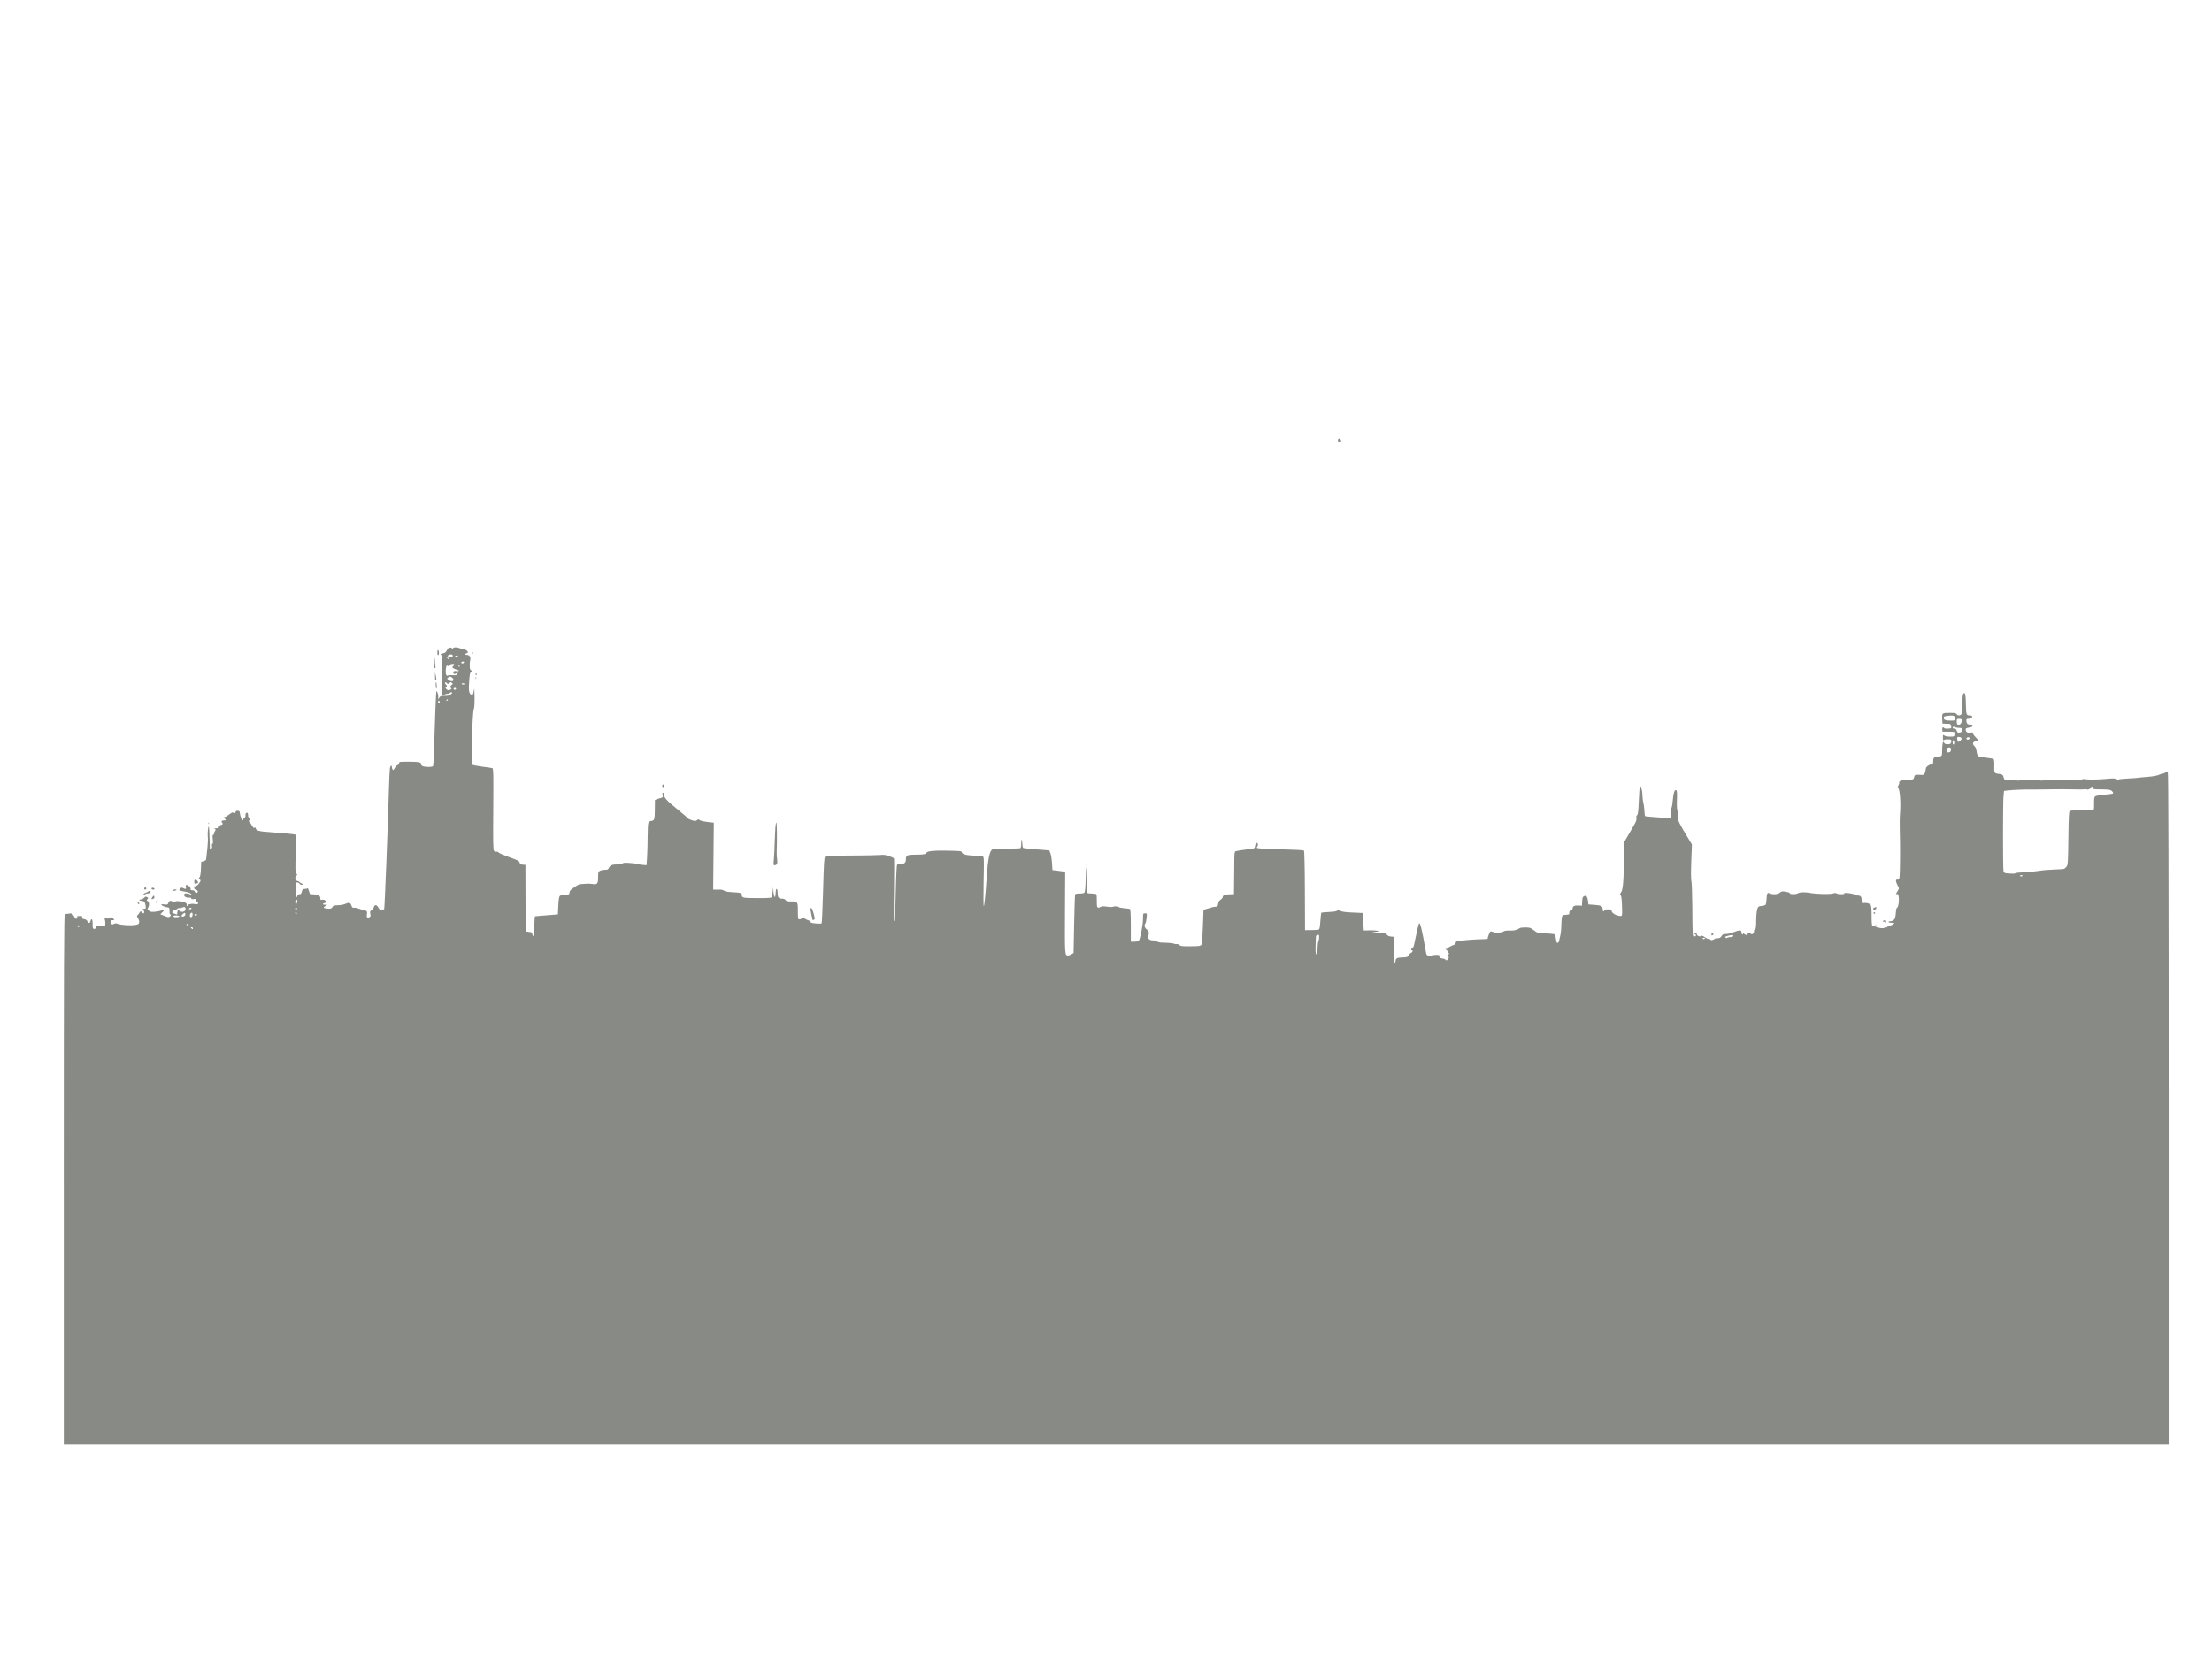<?xml version="1.0" encoding="UTF-8" standalone="no"?>
<svg
   xmlns:dc="http://purl.org/dc/elements/1.1/"
   xmlns:cc="http://creativecommons.org/ns#"
   xmlns:rdf="http://www.w3.org/1999/02/22-rdf-syntax-ns#"
   xmlns:svg="http://www.w3.org/2000/svg"
   xmlns="http://www.w3.org/2000/svg"
   xmlns:sodipodi="http://sodipodi.sourceforge.net/DTD/sodipodi-0.dtd"
   xmlns:inkscape="http://www.inkscape.org/namespaces/inkscape"
   width="640"
   height="480"
   id="svg3037"
   version="1.1"
   inkscape:version="0.48.4 r9939"
   sodipodi:docname="blue-skyline.svg">
  <defs
     id="defs3049" />
  <sodipodi:namedview
     pagecolor="#ffffff"
     bordercolor="#666666"
     borderopacity="1"
     objecttolerance="10"
     gridtolerance="10"
     guidetolerance="10"
     inkscape:pageopacity="0"
     inkscape:pageshadow="2"
     inkscape:window-width="1393"
     inkscape:window-height="876"
     id="namedview3047"
     showgrid="false"
     inkscape:zoom="0.49166667"
     inkscape:cx="320"
     inkscape:cy="240"
     inkscape:window-x="47"
     inkscape:window-y="24"
     inkscape:window-maximized="1"
     inkscape:current-layer="svg3037" />
  <title
     id="title3039">RED SKYLINE</title>
  <g
     id="g3042"
     transform="translate(-2.034,77.288)">
    <title
       id="title3044">Layer 1</title>
    <path
       d="m 20.496,263.914 c 0,-61.199 0.059,-76.685 0.294,-76.711 0.162,-0.018 0.694,-0.085 1.184,-0.149 0.658,-0.086 0.872,-0.053 0.822,0.128 -0.037,0.135 0.146,0.338 0.408,0.451 0.269,0.117 0.44,0.352 0.394,0.54 -0.089,0.367 0.75,0.486 1.01,0.143 0.08,-0.105 0.033,-0.191 -0.104,-0.191 -0.137,0 -0.249,-0.086 -0.249,-0.191 0,-0.105 0.377,-0.191 0.838,-0.191 0.725,0 0.818,0.05 0.692,0.374 -0.118,0.302 0.001,0.405 0.623,0.535 0.538,0.113 0.809,0.302 0.904,0.628 0.185,0.637 0.801,0.597 0.894,-0.058 0.041,-0.289 0.199,-0.525 0.352,-0.525 0.189,-2.5e-4 0.278,0.445 0.278,1.383 0,1.257 0.043,1.384 0.47,1.384 0.311,0 0.496,-0.148 0.546,-0.438 0.057,-0.327 0.186,-0.41 0.509,-0.326 0.238,0.061 0.498,0.025 0.578,-0.08 0.096,-0.126 0.344,-0.118 0.726,0.023 0.319,0.118 0.631,0.173 0.693,0.123 0.192,-0.156 0.21,-1.375 0.027,-1.895 -0.162,-0.459 -0.127,-0.488 0.502,-0.413 0.419,0.05 0.788,-0.029 0.971,-0.209 0.262,-0.257 0.348,-0.247 0.75,0.079 0.575,0.467 0.582,0.742 0.017,0.622 -0.561,-0.119 -0.869,0.676 -0.408,1.051 0.259,0.21 0.402,0.212 0.801,0.01 0.374,-0.19 0.61,-0.196 1.028,-0.027 1.027,0.415 4.03,0.585 5.36,0.304 0.667,-0.141 0.837,-0.277 0.9,-0.719 0.043,-0.3 -0.111,-0.829 -0.341,-1.176 -0.379,-0.572 -0.384,-0.663 -0.055,-0.974 0.2,-0.189 0.429,-0.494 0.51,-0.677 0.179,-0.409 0.533,-0.433 0.715,-0.048 0.074,0.157 0.244,0.286 0.378,0.286 0.311,0 0.317,-0.703 0.007,-0.859 -0.407,-0.204 -0.255,-0.477 0.266,-0.477 0.454,0 0.489,-0.079 0.381,-0.859 -0.142,-1.021 -0.504,-1.431 -1.263,-1.431 -0.307,0 -0.559,-0.086 -0.559,-0.191 0,-0.105 0.204,-0.191 0.453,-0.191 0.249,0 0.657,-0.211 0.908,-0.47 0.399,-0.412 0.508,-0.438 0.889,-0.211 0.381,0.226 0.393,0.298 0.1,0.586 -0.292,0.286 -0.284,0.358 0.068,0.566 0.472,0.28 0.527,1.196 0.117,1.928 -0.255,0.454 -0.224,0.548 0.286,0.884 0.48,0.316 0.78,0.356 1.871,0.248 0.715,-0.07 1.547,-0.256 1.849,-0.414 0.81,-0.422 0.891,-0.167 0.167,0.532 l -0.635,0.613 1.2,0.48 c 1.11,0.444 1.229,0.456 1.584,0.168 0.3,-0.243 0.323,-0.371 0.107,-0.582 -0.152,-0.149 -0.258,-0.432 -0.236,-0.63 0.107,-0.959 -0.043,-1.409 -0.468,-1.409 -0.583,0 -1.916,-0.552 -1.916,-0.794 0,-0.119 0.35,-0.146 0.911,-0.069 0.86,0.118 0.925,0.092 1.163,-0.46 0.271,-0.631 0.508,-0.702 1.256,-0.377 0.335,0.146 0.554,0.148 0.727,0.008 0.333,-0.27 2.265,-0.046 2.923,0.339 0.322,0.188 0.472,0.43 0.395,0.638 -0.068,0.184 -0.011,0.334 0.127,0.334 0.138,0 0.251,-0.119 0.251,-0.265 0,-0.322 1.322,-0.512 2.038,-0.294 0.681,0.208 1.186,-0.235 0.667,-0.585 -0.195,-0.132 -0.355,-0.411 -0.355,-0.622 0,-0.323 -0.109,-0.364 -0.705,-0.268 -0.531,0.086 -0.705,0.044 -0.705,-0.17 0,-0.196 -0.211,-0.271 -0.681,-0.242 -0.844,0.052 -1.479,-0.35 -1.386,-0.878 0.056,-0.32 0.209,-0.386 0.775,-0.336 0.388,0.034 0.89,0.198 1.116,0.363 0.535,0.392 0.535,0.14 0,-0.312 -0.383,-0.324 -0.816,-0.45 -2.47,-0.72 -0.843,-0.137 -1.028,-0.404 -0.55,-0.792 0.316,-0.257 0.466,-0.27 0.847,-0.077 0.733,0.372 0.939,0.284 0.786,-0.338 -0.105,-0.428 -0.054,-0.572 0.204,-0.572 0.505,0 1.252,0.746 1.167,1.166 -0.055,0.272 0.068,0.361 0.501,0.361 0.377,0 0.617,0.131 0.698,0.382 0.165,0.512 0.872,0.498 0.872,-0.018 0,-0.239 -0.189,-0.44 -0.47,-0.499 -0.258,-0.055 -0.47,-0.169 -0.47,-0.253 0,-0.084 -0.061,-0.282 -0.135,-0.44 -0.092,-0.195 0.034,-0.307 0.393,-0.35 0.334,-0.04 0.729,-0.356 1.074,-0.862 0.499,-0.731 0.514,-0.825 0.171,-1.103 -0.315,-0.256 -0.325,-0.352 -0.06,-0.612 0.206,-0.202 0.345,-1.027 0.403,-2.397 l 0.088,-2.09 0.678,-0.192 c 0.373,-0.106 0.691,-0.269 0.707,-0.364 0.016,-0.095 0.055,-0.408 0.087,-0.697 0.032,-0.289 0.172,-1.536 0.311,-2.772 0.14,-1.236 0.193,-2.666 0.118,-3.177 -0.134,-0.922 0.097,-3.182 0.308,-3.01 0.06,0.049 0.151,1.538 0.201,3.308 0.05,1.77 0.098,3.251 0.106,3.29 0.008,0.039 0.178,-0.039 0.377,-0.174 0.244,-0.164 0.316,-0.416 0.221,-0.768 -0.082,-0.304 -0.031,-0.58 0.123,-0.657 0.18,-0.09 0.213,-0.524 0.104,-1.354 -0.112,-0.85 -0.081,-1.221 0.101,-1.221 0.144,0 0.262,-0.173 0.262,-0.384 0,-0.211 0.132,-0.557 0.294,-0.769 0.242,-0.317 0.232,-0.417 -0.059,-0.567 -0.273,-0.141 -0.207,-0.183 0.294,-0.185 0.355,-0.002 0.634,-0.067 0.618,-0.146 -0.015,-0.079 -0.014,-0.272 0.004,-0.429 0.028,-0.254 0.057,-0.254 0.259,0 0.195,0.245 0.228,0.238 0.231,-0.048 0.002,-0.184 0.156,-0.334 0.342,-0.334 0.491,0 0.686,-0.355 0.366,-0.668 -0.373,-0.365 -0.097,-0.668 0.607,-0.668 0.564,0 0.569,-0.013 0.194,-0.477 -0.315,-0.391 -0.325,-0.477 -0.053,-0.477 0.183,0 0.771,-0.342 1.307,-0.761 0.536,-0.419 1.04,-0.676 1.119,-0.572 0.24,0.315 0.77,0.21 0.736,-0.145 -0.023,-0.236 0.14,-0.334 0.555,-0.334 0.482,0 0.599,0.103 0.65,0.572 0.099,0.9 0.565,2.194 0.79,2.194 0.112,0 0.204,-0.118 0.204,-0.263 0,-0.145 0.167,-0.375 0.371,-0.513 0.216,-0.146 0.328,-0.434 0.268,-0.69 -0.125,-0.529 0.453,-1.03 0.666,-0.579 0.075,0.158 0.112,0.404 0.083,0.546 -0.067,0.329 0.264,0.979 0.591,1.162 0.169,0.094 0.156,0.141 -0.042,0.143 -0.162,0.002 -0.294,0.175 -0.294,0.385 0,0.21 0.08,0.382 0.178,0.382 0.098,0 0.325,0.279 0.505,0.62 0.471,0.892 0.765,1.165 0.969,0.897 0.101,-0.133 0.222,-0.035 0.311,0.253 0.202,0.655 0.988,0.854 4.263,1.079 3.835,0.264 6.947,0.571 7.233,0.714 0.156,0.078 0.18,1.944 0.072,5.481 -0.141,4.581 -0.114,5.418 0.183,5.744 0.307,0.337 0.307,0.419 -0.004,0.699 -0.495,0.446 -0.324,1.378 0.271,1.468 0.258,0.039 0.558,0.195 0.666,0.348 0.108,0.152 0.425,0.349 0.705,0.437 0.468,0.147 0.475,0.171 0.082,0.299 -0.299,0.098 -0.531,0.018 -0.777,-0.267 -0.459,-0.532 -1.022,-0.52 -1.057,0.023 -0.187,2.883 -0.159,3.978 0.098,3.91 0.155,-0.041 0.316,-0.262 0.357,-0.49 0.048,-0.264 0.243,-0.414 0.536,-0.414 0.47,0 0.536,-0.084 0.784,-1.002 0.115,-0.425 0.271,-0.525 0.822,-0.525 0.374,0 0.72,-0.095 0.767,-0.211 0.048,-0.116 0.221,0.217 0.386,0.74 l 0.3,0.951 1.2,0.094 c 1.3,0.102 1.826,0.459 1.826,1.242 0,0.37 0.088,0.431 0.481,0.329 0.524,-0.135 1.163,0.187 1.163,0.586 0,0.138 -0.211,0.305 -0.47,0.371 -0.685,0.177 -0.575,0.476 0.176,0.481 l 0.646,0.004 -0.587,0.376 c -0.498,0.319 -0.534,0.405 -0.235,0.565 0.194,0.104 0.732,0.191 1.196,0.192 0.673,0.002 0.897,-0.093 1.111,-0.474 0.201,-0.359 0.459,-0.482 1.036,-0.499 1.393,-0.039 2.015,-0.14 2.736,-0.443 1.094,-0.459 1.392,-0.378 1.703,0.468 0.226,0.614 0.369,0.744 0.716,0.655 0.238,-0.061 1.027,0.109 1.752,0.379 0.725,0.27 1.453,0.49 1.618,0.49 0.401,0 0.562,0.391 0.416,1.011 -0.189,0.805 0.062,1.148 0.652,0.891 0.42,-0.183 0.468,-0.323 0.332,-0.978 -0.134,-0.645 -0.082,-0.809 0.331,-1.044 0.269,-0.153 0.578,-0.554 0.685,-0.89 0.245,-0.767 0.744,-0.783 1.214,-0.039 0.199,0.315 0.383,0.605 0.41,0.644 0.069,0.1 1.24,0.09 1.366,-0.012 0.14,-0.114 1.029,-22.552 1.405,-35.457 0.075,-2.571 0.194,-4.997 0.265,-5.391 0.139,-0.775 0.555,-0.987 0.561,-0.286 0.002,0.236 0.103,0.557 0.224,0.712 0.175,0.225 0.292,0.146 0.567,-0.382 0.191,-0.366 0.565,-0.773 0.833,-0.905 0.268,-0.132 0.487,-0.411 0.487,-0.62 0,-0.354 0.159,-0.38 2.291,-0.378 3.315,0.003 4.053,0.13 4.053,0.695 0,0.315 0.187,0.515 0.603,0.643 0.837,0.258 2.623,0.233 2.831,-0.04 0.162,-0.213 0.281,-2.991 0.696,-16.232 0.095,-3.017 0.248,-5.486 0.341,-5.486 0.238,0 0.549,1.13 0.499,1.813 l -0.042,0.572 0.361,-0.521 c 0.322,-0.466 0.487,-0.519 1.541,-0.5 0.933,0.017 1.301,-0.071 1.759,-0.42 0.425,-0.324 0.501,-0.481 0.286,-0.589 -0.171,-0.086 -0.373,-0.031 -0.484,0.131 -0.105,0.153 -0.429,0.278 -0.72,0.278 -0.291,0 -0.638,0.089 -0.771,0.197 -0.133,0.108 -0.414,0.144 -0.623,0.079 -0.341,-0.106 -0.368,-0.632 -0.261,-5.111 0.142,-5.951 0.139,-6.08 -0.151,-6.315 -0.377,-0.306 -0.262,-0.436 0.494,-0.559 0.561,-0.091 0.809,-0.286 1.116,-0.881 0.294,-0.568 0.53,-0.764 0.923,-0.765 0.291,-0.001 0.53,0.105 0.532,0.237 0.002,0.16 0.06,0.171 0.176,0.034 0.328,-0.389 1.04,-0.464 1.78,-0.188 0.408,0.152 1.102,0.349 1.541,0.437 0.986,0.198 1.486,0.979 0.729,1.14 -0.601,0.128 -0.613,0.437 -0.017,0.437 0.832,0 1.259,0.557 1.087,1.418 -0.085,0.427 -0.149,0.906 -0.141,1.063 0.008,0.157 0.009,0.613 0.002,1.012 -0.009,0.526 0.137,0.832 0.527,1.112 0.296,0.212 0.428,0.342 0.293,0.288 -0.562,-0.222 -0.798,0.254 -0.934,1.887 -0.293,3.519 -0.158,4.565 0.608,4.727 0.453,0.096 0.527,-0.066 0.768,-1.681 0.047,-0.315 0.101,0.774 0.121,2.421 0.022,1.88 -0.065,3.193 -0.235,3.53 -0.387,0.771 -0.805,15.632 -0.449,15.98 0.144,0.141 1.441,0.403 2.884,0.584 1.442,0.18 2.774,0.375 2.96,0.433 0.289,0.09 0.325,1.78 0.249,11.876 -0.074,9.925 -0.036,11.822 0.243,12.096 0.182,0.179 0.488,0.276 0.679,0.217 0.193,-0.06 0.483,0.049 0.652,0.245 0.167,0.194 1.569,0.806 3.114,1.359 2.497,0.894 2.825,1.066 2.943,1.547 0.11,0.445 0.27,0.552 0.906,0.601 l 0.773,0.06 0.025,9.446 c 0.013,5.195 0.04,9.548 0.059,9.673 0.019,0.125 0.431,0.254 0.915,0.286 0.805,0.054 0.893,0.117 1.017,0.727 0.233,1.142 0.425,0.245 0.547,-2.551 0.064,-1.455 0.147,-2.67 0.186,-2.699 0.039,-0.029 0.969,-0.113 2.068,-0.187 1.098,-0.074 2.579,-0.19 3.289,-0.259 l 1.292,-0.125 0.117,-2.5 c 0.079,-1.677 0.22,-2.6 0.43,-2.805 0.195,-0.19 0.771,-0.327 1.527,-0.363 1.181,-0.056 1.216,-0.074 1.288,-0.677 0.058,-0.487 0.352,-0.804 1.373,-1.479 0.714,-0.473 1.369,-0.864 1.454,-0.87 0.085,-0.006 0.63,-0.051 1.212,-0.1 1.373,-0.116 1.591,-0.113 2.646,0.031 1.367,0.187 1.583,-0.078 1.583,-1.938 0,-1.424 0.054,-1.618 0.522,-1.885 0.287,-0.163 0.931,-0.297 1.43,-0.297 0.783,0 0.943,-0.075 1.162,-0.547 0.356,-0.766 1.038,-1.048 2.427,-1.002 0.848,0.028 1.287,-0.048 1.504,-0.261 0.253,-0.247 0.622,-0.278 2.093,-0.172 0.983,0.07 2.051,0.211 2.374,0.314 0.323,0.102 1.02,0.219 1.55,0.259 l 0.962,0.073 0.153,-2.432 c 0.084,-1.338 0.153,-3.994 0.154,-5.902 5.3e-4,-1.909 0.101,-3.684 0.224,-3.946 0.15,-0.32 0.435,-0.496 0.872,-0.537 0.863,-0.082 0.968,-0.454 0.997,-3.547 l 0.023,-2.531 0.764,-0.269 c 0.42,-0.148 0.954,-0.317 1.186,-0.376 0.344,-0.087 0.394,-0.232 0.268,-0.777 -0.102,-0.44 -0.065,-0.67 0.106,-0.67 0.144,0 0.261,0.218 0.261,0.485 0,0.906 0.895,1.896 3.857,4.269 1.626,1.303 2.957,2.462 2.958,2.576 8.7e-4,0.202 1.741,0.875 2.264,0.875 0.144,0 0.396,-0.131 0.56,-0.291 0.265,-0.26 0.345,-0.256 0.737,0.032 0.258,0.19 1.189,0.408 2.257,0.53 l 1.818,0.207 -0.093,9.684 -0.093,9.684 0.68,0.02 c 0.374,0.011 0.979,0.004 1.345,-0.016 0.366,-0.02 0.874,0.118 1.129,0.305 0.341,0.251 1.007,0.369 2.507,0.446 2.3,0.118 2.63,0.225 2.63,0.854 0,0.777 0.406,0.853 4.545,0.855 3.126,0.001 3.961,-0.053 4.059,-0.261 0.068,-0.145 0.208,-0.85 0.311,-1.567 l 0.187,-1.304 0.035,1.145 c 0.029,0.979 0.416,2.099 0.527,1.527 0.059,-0.304 0.122,-0.905 0.165,-1.574 0.064,-0.995 0.51,-0.714 0.51,0.321 0,1.442 0.294,1.899 1.208,1.878 0.535,-0.012 0.861,0.105 1.098,0.394 0.269,0.329 0.569,0.412 1.498,0.412 2.038,0 2.071,0.044 2.071,2.774 0,2.2 0.033,2.379 0.441,2.379 0.243,0 0.576,-0.132 0.74,-0.293 0.266,-0.261 0.353,-0.253 0.792,0.073 0.271,0.201 0.726,0.423 1.01,0.493 0.284,0.07 0.577,0.282 0.652,0.472 0.103,0.264 0.476,0.374 1.585,0.468 0.798,0.068 1.535,0.054 1.64,-0.031 0.104,-0.085 0.303,-4.4 0.443,-9.59 0.209,-7.802 0.312,-9.485 0.595,-9.722 0.288,-0.241 1.485,-0.292 7.501,-0.32 3.937,-0.019 7.723,-0.091 8.413,-0.161 1.019,-0.103 1.492,-0.045 2.525,0.31 0.699,0.241 1.351,0.528 1.449,0.638 0.098,0.111 0.108,4.258 0.022,9.217 -0.107,6.151 -0.08,9.016 0.085,9.016 0.16,0 0.301,-2.739 0.415,-8.062 0.106,-4.961 0.264,-8.154 0.411,-8.301 0.131,-0.131 0.645,-0.239 1.142,-0.239 1.041,0 1.389,-0.352 1.389,-1.405 0,-1.066 0.438,-1.266 2.778,-1.269 2.419,-0.003 3.035,-0.113 3.215,-0.573 0.173,-0.444 2.145,-0.653 5.52,-0.586 4.367,0.086 4.574,0.106 4.653,0.441 0.139,0.587 1.102,0.875 3.354,1.006 1.217,0.07 2.415,0.174 2.661,0.23 0.434,0.099 0.444,0.329 0.308,7.231 -0.077,3.921 -0.06,7.17 0.039,7.219 0.159,0.08 0.525,-3.506 0.847,-8.287 0.359,-5.337 0.808,-7.639 1.593,-8.168 0.172,-0.116 1.871,-0.218 4.052,-0.243 2.066,-0.024 3.889,-0.083 4.05,-0.13 0.194,-0.057 0.294,-0.509 0.294,-1.338 0,-1.493 0.276,-1.47 0.321,0.027 0.017,0.574 0.118,1.115 0.224,1.202 0.106,0.087 1.85,0.288 3.876,0.445 l 3.683,0.286 0.328,0.763 c 0.18,0.42 0.392,1.707 0.471,2.86 l 0.143,2.097 1.292,0.144 c 0.711,0.079 1.538,0.191 1.839,0.248 l 0.547,0.104 -0.06,11.811 c -0.062,12.379 -0.06,12.415 0.933,12.404 0.21,-0.002 0.647,-0.169 0.97,-0.371 l 0.587,-0.366 0.164,-8.34 c 0.09,-4.587 0.219,-8.456 0.286,-8.598 0.08,-0.169 0.522,-0.258 1.275,-0.258 0.695,0 1.26,-0.105 1.423,-0.264 0.174,-0.171 0.296,-1.487 0.344,-3.723 0.041,-1.903 0.148,-3.518 0.236,-3.59 0.089,-0.072 0.15,1.515 0.137,3.528 -0.014,2.012 0.042,3.747 0.124,3.854 0.082,0.108 0.665,0.196 1.296,0.196 0.631,0 1.219,0.095 1.307,0.21 0.088,0.116 0.147,0.953 0.13,1.861 -0.036,1.988 0.131,2.302 0.982,1.849 0.508,-0.271 0.801,-0.288 1.936,-0.118 0.736,0.11 1.457,0.138 1.604,0.061 0.432,-0.226 1.413,-0.197 1.794,0.053 0.194,0.127 0.958,0.279 1.697,0.338 0.74,0.059 1.453,0.161 1.586,0.227 0.154,0.077 0.241,1.804 0.241,4.785 l 0,4.664 1.029,0 c 0.566,0 1.131,-0.107 1.256,-0.239 0.413,-0.432 1.239,-4.652 1.239,-6.326 0,-1.625 0.006,-1.641 0.589,-1.641 0.588,0 0.589,0.002 0.44,1.383 -0.082,0.761 -0.241,1.465 -0.354,1.565 -0.423,0.374 -0.21,1.264 0.404,1.694 0.633,0.442 0.752,0.95 0.459,1.958 -0.216,0.743 0.31,1.224 1.339,1.224 0.401,0 0.929,0.148 1.175,0.328 0.339,0.249 0.91,0.334 2.372,0.351 1.059,0.013 2.17,0.129 2.469,0.259 0.299,0.13 0.696,0.188 0.884,0.13 0.187,-0.058 0.52,0.064 0.739,0.272 0.35,0.332 0.695,0.377 2.872,0.375 3.169,-0.003 3.486,-0.075 3.647,-0.829 0.07,-0.33 0.205,-2.658 0.299,-5.175 l 0.171,-4.575 0.705,-0.176 c 0.388,-0.097 1.038,-0.292 1.445,-0.434 0.407,-0.142 1.009,-0.258 1.337,-0.258 0.528,0 0.615,-0.1 0.757,-0.87 0.112,-0.607 0.325,-0.957 0.705,-1.16 0.3,-0.159 0.578,-0.516 0.617,-0.793 0.082,-0.565 0.623,-0.754 2.246,-0.785 l 0.998,-0.019 0.051,-4.818 c 0.028,-2.65 0.054,-5.393 0.059,-6.096 0.004,-0.703 0.114,-1.356 0.243,-1.452 0.208,-0.155 1.74,-0.408 4.699,-0.779 0.885,-0.111 0.947,-0.161 1.057,-0.866 0.065,-0.412 0.237,-0.78 0.382,-0.819 0.385,-0.103 0.595,0.486 0.322,0.901 -0.129,0.195 -0.234,0.394 -0.234,0.441 0,0.244 1.613,0.355 7.24,0.496 3.49,0.087 6.284,0.237 6.415,0.344 0.147,0.119 0.249,4.384 0.279,11.615 l 0.046,11.426 1.784,-0.012 c 0.981,-0.007 1.943,-0.062 2.137,-0.122 0.274,-0.086 0.389,-0.633 0.516,-2.457 0.09,-1.291 0.221,-2.393 0.291,-2.45 0.07,-0.057 1.078,-0.151 2.239,-0.209 1.473,-0.073 2.174,-0.188 2.32,-0.38 0.179,-0.235 0.314,-0.224 0.931,0.072 0.537,0.258 1.458,0.379 3.593,0.475 l 2.871,0.129 0.143,2.481 c 0.078,1.364 0.158,2.509 0.176,2.543 0.018,0.034 0.377,0.043 0.797,0.02 1.598,-0.089 3.466,0.021 3.466,0.204 0,0.105 -0.449,0.202 -0.999,0.215 l -0.999,0.024 1.057,0.153 c 0.581,0.084 1.494,0.159 2.029,0.167 0.759,0.011 1.054,0.116 1.346,0.479 0.245,0.303 0.642,0.486 1.143,0.525 l 0.768,0.06 0.064,3.769 c 0.039,2.296 0.154,3.769 0.294,3.769 0.126,0 0.23,-0.255 0.23,-0.566 0,-0.677 0.531,-0.96 1.805,-0.964 1.366,-0.004 1.9,-0.18 2.054,-0.678 0.077,-0.249 0.35,-0.545 0.607,-0.657 0.481,-0.209 0.65,-0.762 0.232,-0.762 -0.129,0 -0.235,-0.172 -0.235,-0.382 0,-0.21 0.157,-0.382 0.348,-0.382 0.371,0 0.418,-0.124 0.83,-2.194 0.372,-1.87 0.941,-4.337 1.075,-4.659 0.343,-0.829 0.867,1.239 2.079,8.217 0.133,0.768 0.238,0.899 0.787,0.984 0.348,0.054 0.812,0.02 1.031,-0.075 0.219,-0.095 0.775,-0.173 1.236,-0.173 0.727,0 0.838,0.06 0.838,0.456 0,0.369 0.155,0.479 0.816,0.58 0.449,0.068 0.907,0.256 1.018,0.418 0.169,0.245 0.27,0.21 0.61,-0.211 0.32,-0.397 0.347,-0.563 0.128,-0.778 -0.218,-0.213 -0.208,-0.344 0.043,-0.591 0.251,-0.247 0.258,-0.335 0.029,-0.398 -0.162,-0.044 -0.294,-0.241 -0.294,-0.436 0,-0.196 -0.173,-0.435 -0.385,-0.531 -0.212,-0.096 -0.31,-0.274 -0.219,-0.394 0.092,-0.12 0.253,-0.176 0.358,-0.123 0.105,0.053 0.455,-0.073 0.778,-0.279 0.323,-0.206 0.864,-0.461 1.202,-0.565 0.388,-0.12 0.615,-0.335 0.615,-0.582 0,-0.216 0.132,-0.431 0.294,-0.479 0.882,-0.261 5.45,-0.624 8.237,-0.655 0.492,-0.005 0.838,-0.085 0.768,-0.177 -0.147,-0.194 0.522,-1.886 0.802,-2.026 0.104,-0.052 0.472,0.025 0.818,0.171 0.742,0.313 2.404,0.197 2.977,-0.208 0.257,-0.181 0.847,-0.258 1.765,-0.231 1.304,0.038 1.954,-0.123 2.901,-0.717 0.194,-0.122 0.959,-0.208 1.7,-0.191 1.236,0.028 1.431,0.096 2.35,0.813 0.998,0.779 1.011,0.783 3.25,0.899 1.236,0.064 2.414,0.168 2.617,0.232 0.257,0.08 0.419,0.49 0.532,1.343 0.167,1.27 0.396,1.504 0.829,0.846 0.138,-0.21 0.204,-0.382 0.147,-0.382 -0.058,0 0.041,-0.494 0.218,-1.097 0.178,-0.603 0.339,-1.999 0.359,-3.101 0.02,-1.102 0.103,-2.261 0.186,-2.576 0.134,-0.514 0.251,-0.578 1.147,-0.631 0.938,-0.055 0.997,-0.093 0.997,-0.638 0,-0.419 0.13,-0.607 0.47,-0.679 0.295,-0.063 0.47,-0.26 0.47,-0.531 0,-0.63 0.547,-0.898 1.691,-0.831 l 1.011,0.06 0.069,-1.283 c 0.058,-1.075 0.149,-1.318 0.563,-1.497 0.643,-0.28 0.968,0.138 1.13,1.451 l 0.117,0.954 1.71,0.124 c 1.993,0.145 2.402,0.355 2.402,1.235 0,0.355 0.106,0.645 0.235,0.645 0.129,0 0.235,-0.129 0.235,-0.286 0,-0.212 0.274,-0.286 1.057,-0.286 0.901,0 1.057,0.057 1.057,0.382 0,0.696 1.426,1.527 2.621,1.527 0.461,0 0.474,-0.093 0.396,-2.833 -0.056,-1.98 -0.173,-2.924 -0.39,-3.136 -0.258,-0.252 -0.246,-0.381 0.071,-0.773 0.599,-0.743 0.85,-3.594 0.81,-9.191 l -0.038,-5.152 0.997,-1.717 c 0.548,-0.945 1.417,-2.438 1.929,-3.319 0.705,-1.21 0.898,-1.742 0.79,-2.178 -0.092,-0.375 -0.023,-0.683 0.198,-0.882 0.261,-0.234 0.377,-1.195 0.497,-4.119 0.086,-2.098 0.213,-3.89 0.282,-3.983 0.306,-0.41 0.748,0.854 0.761,2.173 0.008,0.787 0.119,1.775 0.247,2.194 0.128,0.42 0.271,1.475 0.318,2.346 0.046,0.87 0.139,1.627 0.205,1.68 0.109,0.088 4.9,0.471 6.634,0.53 l 0.705,0.024 0.062,-1.336 c 0.034,-0.735 0.158,-1.507 0.276,-1.717 0.117,-0.21 0.277,-1.219 0.354,-2.242 0.132,-1.746 0.454,-2.815 0.848,-2.815 0.365,0 0.442,0.66 0.336,2.877 -0.066,1.377 -0.005,2.618 0.151,3.097 0.143,0.44 0.247,1.058 0.231,1.373 -0.017,0.315 -0.037,0.83 -0.047,1.145 -0.01,0.352 0.756,1.856 1.994,3.912 l 2.011,3.339 -0.188,4.866 c -0.114,2.951 -0.101,5.204 0.034,5.725 0.122,0.472 0.241,3.821 0.266,7.442 0.061,8.965 0.034,8.587 0.603,8.587 0.502,0 0.656,-0.49 0.193,-0.616 -0.152,-0.041 -0.198,-0.179 -0.101,-0.305 0.238,-0.313 0.613,-0.095 0.613,0.356 0,0.425 1.205,0.779 1.36,0.4 0.057,-0.138 0.405,-0.002 0.902,0.351 0.445,0.317 1.017,0.577 1.271,0.577 0.254,0 0.462,0.078 0.462,0.174 0,0.26 0.663,0.131 1.181,-0.229 0.251,-0.174 0.617,-0.266 0.815,-0.205 0.427,0.133 1.035,-0.237 1.292,-0.787 0.145,-0.31 0.414,-0.403 1.249,-0.432 0.627,-0.022 1.501,-0.236 2.127,-0.519 0.584,-0.265 1.333,-0.482 1.664,-0.482 0.511,0 0.601,0.086 0.601,0.572 0,0.315 0.106,0.572 0.235,0.572 0.129,0 0.237,-0.107 0.239,-0.239 0.002,-0.165 0.057,-0.174 0.176,-0.029 0.095,0.116 0.408,0.311 0.696,0.434 0.44,0.188 0.502,0.178 0.387,-0.065 -0.183,-0.386 0.524,-0.592 0.98,-0.285 0.294,0.198 0.414,0.177 0.678,-0.117 0.177,-0.196 0.284,-0.514 0.239,-0.706 -0.045,-0.192 0.071,-0.396 0.259,-0.455 0.272,-0.085 0.345,-0.596 0.36,-2.519 0.01,-1.327 0.143,-2.798 0.294,-3.27 0.264,-0.824 0.318,-0.864 1.374,-1.02 1.04,-0.154 1.105,-0.199 1.215,-0.86 0.064,-0.384 0.13,-1.127 0.148,-1.652 0.037,-1.127 0.295,-1.424 0.948,-1.093 0.79,0.401 2.256,0.29 2.881,-0.217 0.517,-0.42 0.638,-0.437 1.76,-0.251 0.662,0.11 1.158,0.261 1.101,0.336 -0.313,0.411 1.725,0.485 2.375,0.086 0.526,-0.323 2.148,-0.367 3.51,-0.096 1.658,0.33 5.548,0.43 6.524,0.169 0.68,-0.182 0.956,-0.186 1.166,-0.015 0.339,0.275 2.386,0.306 2.178,0.032 -0.327,-0.429 2.756,-0.019 3.324,0.442 0.088,0.072 0.387,0.131 0.662,0.131 0.776,0 1.065,0.376 1.065,1.387 0,0.845 0.043,0.918 0.475,0.806 0.739,-0.191 1.851,0.086 2.145,0.533 0.167,0.253 0.258,1.411 0.243,3.087 -0.015,1.572 0.076,2.799 0.219,2.966 0.183,0.215 0.273,0.226 0.362,0.046 0.145,-0.291 1.008,-0.307 1.49,-0.029 0.266,0.154 0.15,0.175 -0.47,0.088 -0.793,-0.112 -0.804,-0.105 -0.308,0.177 0.606,0.345 2.423,0.532 2.423,0.249 0,-0.106 0.157,-0.144 0.349,-0.084 0.206,0.064 0.451,-0.047 0.599,-0.271 0.138,-0.209 0.348,-0.331 0.467,-0.271 0.239,0.12 1.405,-0.437 1.405,-0.671 0,-0.081 -0.132,-0.144 -0.294,-0.139 -0.818,0.025 -1.351,-0.071 -1.351,-0.242 0,-0.105 0.248,-0.191 0.551,-0.191 0.303,0 0.744,-0.173 0.98,-0.385 0.398,-0.357 0.501,-0.788 0.655,-2.725 0.032,-0.399 0.192,-0.793 0.356,-0.875 0.357,-0.179 0.592,-2.087 0.394,-3.208 -0.111,-0.628 -0.222,-0.776 -0.513,-0.685 -0.4,0.125 -0.399,0.12 0.262,-0.932 0.415,-0.662 0.418,-0.739 0.05,-1.368 -0.214,-0.367 -0.455,-0.931 -0.534,-1.255 -0.137,-0.558 0.009,-0.692 0.668,-0.613 0.091,0.011 0.229,-0.258 0.305,-0.598 0.181,-0.803 0.243,-9.695 0.094,-13.498 -0.064,-1.627 -0.028,-4.005 0.079,-5.284 0.237,-2.834 -0.068,-6.889 -0.536,-7.124 -0.27,-0.136 -0.267,-0.244 0.021,-0.68 0.188,-0.285 0.31,-0.672 0.271,-0.859 -0.12,-0.577 0.794,-0.821 3.408,-0.911 0.666,-0.023 0.771,-0.103 0.907,-0.694 0.165,-0.713 0.26,-0.747 1.906,-0.677 0.953,0.04 0.99,0.02 1.232,-0.69 0.138,-0.402 0.251,-0.919 0.251,-1.147 0.002,-0.473 1.022,-1.206 1.678,-1.206 0.353,0 0.438,-0.145 0.438,-0.748 0,-1.035 0.195,-1.351 0.832,-1.351 0.301,0 0.818,-0.084 1.15,-0.186 0.57,-0.176 0.603,-0.261 0.605,-1.574 0.001,-0.764 0.069,-1.714 0.15,-2.112 0.141,-0.691 0.159,-0.704 0.416,-0.286 0.201,0.327 0.469,0.437 1.067,0.437 0.686,0 0.825,-0.079 0.985,-0.565 0.126,-0.382 0.093,-0.613 -0.101,-0.713 -0.441,-0.228 -1.687,-0.181 -2.002,0.075 -0.219,0.178 -0.282,0.023 -0.282,-0.697 0,-0.885 0.019,-0.912 0.43,-0.611 0.283,0.208 0.844,0.316 1.645,0.316 1.13,0 1.217,-0.033 1.25,-0.477 0.019,-0.262 0.046,-0.584 0.059,-0.716 0.017,-0.171 -0.473,-0.239 -1.739,-0.239 l -1.762,0 -0.073,-0.62 c -0.07,-0.592 0.236,-0.834 0.544,-0.429 0.21,0.277 1.927,0.237 2.05,-0.048 0.057,-0.131 0.036,-0.453 -0.045,-0.716 -0.132,-0.425 -0.274,-0.479 -1.311,-0.493 l -1.163,-0.016 -0.072,-1.121 c -0.126,-1.966 -0.095,-1.996 2.065,-1.996 1.645,0 1.898,0.047 2.126,0.393 0.355,0.538 1.217,0.416 1.428,-0.202 0.089,-0.262 0.175,-1.593 0.189,-2.958 0.027,-2.485 0.223,-3.251 0.726,-2.842 0.158,0.128 0.274,1.319 0.304,3.106 0.05,3.096 0.113,3.256 1.281,3.263 0.361,0.002 0.529,0.118 0.529,0.364 0,0.378 -0.433,0.593 -1.194,0.593 -0.456,0 -0.545,0.168 -0.455,0.859 0.077,0.59 0.492,0.883 1.159,0.821 0.472,-0.044 0.608,0.027 0.608,0.318 0,0.29 -0.229,0.412 -0.999,0.536 -0.826,0.133 -0.999,0.236 -0.999,0.597 0,0.66 0.776,1.153 1.392,0.885 0.429,-0.186 0.522,-0.148 0.731,0.298 0.132,0.281 0.501,0.764 0.82,1.072 0.754,0.728 0.735,1.064 -0.065,1.139 -0.83,0.078 -1.001,0.784 -0.33,1.367 0.314,0.273 0.528,0.813 0.638,1.61 0.113,0.816 0.289,1.253 0.552,1.367 0.212,0.092 1.226,0.263 2.253,0.379 1.027,0.116 1.975,0.299 2.108,0.408 0.136,0.111 0.219,0.884 0.19,1.761 -0.074,2.261 -0.028,2.356 1.219,2.507 1.145,0.139 1.301,0.255 1.521,1.129 0.145,0.575 0.157,0.579 1.783,0.601 0.901,0.012 1.818,0.089 2.038,0.171 0.22,0.082 0.531,0.083 0.691,0.002 0.452,-0.227 5.675,-0.27 6.002,-0.049 0.157,0.106 0.496,0.139 0.752,0.073 0.653,-0.168 8.506,-0.23 8.629,-0.068 0.056,0.073 0.337,0.083 0.625,0.022 0.288,-0.061 0.851,-0.128 1.252,-0.15 0.4,-0.022 0.851,-0.101 1.001,-0.176 0.15,-0.075 0.457,-0.092 0.682,-0.038 0.807,0.195 3.742,0.167 6.127,-0.058 2.11,-0.199 2.5,-0.191 2.978,0.063 0.302,0.161 0.584,0.216 0.626,0.122 0.042,-0.094 1.292,-0.23 2.778,-0.303 1.486,-0.073 2.765,-0.163 2.843,-0.2 0.077,-0.037 1.261,-0.153 2.631,-0.258 1.688,-0.13 2.777,-0.317 3.38,-0.579 0.49,-0.213 1.042,-0.387 1.228,-0.387 0.186,0 0.524,-0.137 0.752,-0.305 0.228,-0.168 0.527,-0.248 0.665,-0.18 0.176,0.088 0.25,28.894 0.25,97.338 l 0,97.212 -304.5,0 -304.5,0 0,-76.679 z M 383.237,197.05 c 0.035,-0.969 0.142,-1.85 0.239,-1.956 0.097,-0.106 0.192,-0.592 0.211,-1.08 0.032,-0.796 -0.013,-0.877 -0.429,-0.789 -0.255,0.054 -0.47,0.239 -0.478,0.41 -0.186,4.152 -0.166,5.178 0.103,5.178 0.206,0 0.31,-0.515 0.354,-1.763 z m 112.1,-2.817 c 0,-0.105 -0.159,-0.191 -0.352,-0.191 -0.194,0 -0.352,0.086 -0.352,0.191 0,0.105 0.159,0.191 0.352,0.191 0.194,0 0.352,-0.086 0.352,-0.191 z m 7.317,-0.382 c 0.666,0 1.032,-0.253 0.803,-0.555 -0.075,-0.098 -0.638,-0.042 -1.299,0.13 -0.939,0.244 -1.116,0.354 -0.902,0.563 0.184,0.18 0.34,0.199 0.51,0.061 0.135,-0.109 0.535,-0.199 0.889,-0.199 z M 57.854,191.275 c 0,-0.157 -0.172,-0.286 -0.381,-0.286 -0.312,0 -0.328,0.052 -0.089,0.286 0.368,0.36 0.47,0.36 0.47,0 z m -32.835,-0.557 c 0.032,-0.096 -0.073,-0.211 -0.235,-0.254 -0.162,-0.044 -0.294,0.064 -0.294,0.239 0,0.323 0.421,0.336 0.529,0.016 z m 31.425,-0.493 c 0,-0.105 -0.106,-0.191 -0.235,-0.191 -0.129,0 -0.235,0.086 -0.235,0.191 0,0.105 0.106,0.191 0.235,0.191 0.129,0 0.235,-0.086 0.235,-0.191 z m -2.467,-2.385 c 0,-0.105 -0.396,-0.217 -0.881,-0.25 -0.826,-0.056 -1.099,0.105 -0.713,0.418 0.245,0.199 1.594,0.057 1.594,-0.168 z m 3.784,-0.444 c 0.025,-0.4 -0.072,-0.606 -0.283,-0.606 -0.366,0 -0.689,0.826 -0.447,1.144 0.289,0.379 0.692,0.082 0.73,-0.538 z m -2.259,0.255 c 0.16,-0.156 0.223,-0.425 0.141,-0.598 -0.136,-0.288 -0.188,-0.286 -0.614,0.027 -0.256,0.188 -0.465,0.457 -0.465,0.598 0,0.343 0.576,0.327 0.937,-0.027 z m 3.527,-0.3 c 0,-0.099 -0.159,-0.18 -0.352,-0.18 -0.363,0 -0.467,0.225 -0.202,0.44 0.188,0.152 0.555,-0.02 0.555,-0.261 z m -5.467,-1.325 c 0.079,0 0.337,0.142 0.574,0.317 0.604,0.444 1.603,0.077 1.603,-0.587 0,-0.608 -0.328,-0.76 -0.994,-0.462 -0.293,0.131 -0.719,0.216 -0.945,0.188 -0.226,-0.028 -0.411,0.034 -0.411,0.138 0,0.104 -0.226,0.217 -0.502,0.25 -0.276,0.034 -0.659,0.254 -0.851,0.49 -0.332,0.408 -0.31,0.442 0.443,0.701 l 0.792,0.272 0.073,-0.653 c 0.04,-0.359 0.137,-0.653 0.216,-0.653 z m 34.366,0.965 c 0,-0.099 -0.106,-0.233 -0.235,-0.298 -0.129,-0.065 -0.235,0.016 -0.235,0.18 0,0.164 0.106,0.298 0.235,0.298 0.129,0 0.235,-0.081 0.235,-0.18 z m 0,-1.347 c 0,-0.21 -0.106,-0.382 -0.235,-0.382 -0.129,0 -0.235,0.172 -0.235,0.382 0,0.21 0.106,0.382 0.235,0.382 0.129,0 0.235,-0.172 0.235,-0.382 z m -30.485,-0.098 c -0.087,-0.277 -0.59,-0.229 -0.712,0.069 -0.069,0.167 0.047,0.233 0.333,0.188 0.241,-0.038 0.412,-0.153 0.379,-0.257 z m 30.584,-1.724 c 0.166,-0.538 -0.012,-0.916 -0.35,-0.746 -0.28,0.14 -0.288,1.232 -0.009,1.232 0.115,0 0.277,-0.219 0.36,-0.486 z m 499.177,-7.72 c 0,-0.105 -0.159,-0.191 -0.352,-0.191 -0.194,0 -0.352,0.086 -0.352,0.191 0,0.105 0.159,0.191 0.352,0.191 0.194,0 0.352,-0.086 0.352,-0.191 z m -2.075,-0.743 c 0.043,-0.094 1.241,-0.22 2.663,-0.281 1.421,-0.06 3.325,-0.243 4.229,-0.406 0.905,-0.163 2.808,-0.329 4.229,-0.37 1.422,-0.041 2.749,-0.127 2.949,-0.193 0.201,-0.066 0.55,-0.374 0.776,-0.685 0.369,-0.508 0.421,-1.355 0.504,-8.23 0.073,-6.016 0.159,-7.698 0.398,-7.821 0.319,-0.164 1.009,-0.2 4.573,-0.237 1.184,-0.012 2.237,-0.09 2.34,-0.173 0.103,-0.083 0.162,-0.901 0.132,-1.818 -0.037,-1.125 0.043,-1.765 0.245,-1.97 0.204,-0.207 1.039,-0.374 2.622,-0.525 1.277,-0.122 2.404,-0.262 2.504,-0.312 0.353,-0.177 -0.058,-0.811 -0.675,-1.041 -0.363,-0.136 -1.538,-0.227 -2.8,-0.218 -1.772,0.013 -2.173,-0.036 -2.173,-0.266 0,-0.371 -0.152,-0.357 -0.916,0.086 -0.413,0.239 -0.752,0.31 -0.965,0.203 -0.181,-0.091 -0.422,-0.118 -0.537,-0.06 -0.184,0.093 -1.25,0.094 -6.275,0.011 -0.711,-0.012 -1.662,-0.009 -2.115,0.007 -0.452,0.016 -1.351,0.029 -1.997,0.029 -0.646,2.4e-4 -1.862,0.015 -2.702,0.034 -0.84,0.018 -2.003,0.02 -2.584,0.004 -1.454,-0.04 -5.034,0.108 -6.488,0.269 l -1.201,0.132 -0.15,1.439 c -0.192,1.844 -0.197,20.988 -0.005,21.765 0.125,0.506 0.261,0.596 0.999,0.66 1.677,0.144 2.343,0.135 2.421,-0.033 z m -18.641,-35.584 c 0.1,-0.71 -0.231,-0.983 -0.86,-0.709 -0.413,0.18 -0.546,0.761 -0.301,1.318 0.015,0.034 0.265,0.034 0.555,0 0.385,-0.044 0.55,-0.21 0.606,-0.609 z m 0.98,-2.208 c 0,-0.309 -0.106,-0.614 -0.235,-0.679 -0.14,-0.07 -0.235,0.157 -0.235,0.561 0,0.373 0.106,0.679 0.235,0.679 0.129,0 0.235,-0.253 0.235,-0.561 z m 1.685,-0.518 c 0.586,-0.431 0.54,-0.952 -0.095,-1.087 -0.693,-0.147 -0.859,0.034 -0.716,0.782 0.136,0.709 0.218,0.74 0.811,0.304 z m 2.779,-0.754 c 0,-0.146 -0.211,-0.266 -0.47,-0.266 -0.442,0 -0.639,0.372 -0.329,0.623 0.229,0.186 0.799,-0.069 0.799,-0.357 z m -2.397,-1.831 c 0.155,-0.126 0.282,-0.427 0.282,-0.668 0,-0.434 -0.047,-0.451 -1.456,-0.525 -0.219,-0.011 -0.475,-0.083 -0.568,-0.158 -0.297,-0.241 -0.796,-0.148 -0.796,0.149 0,0.16 0.21,0.286 0.477,0.286 0.432,0 0.541,0.12 0.83,0.906 0.111,0.303 0.861,0.309 1.23,0.01 z m -0.24,-2.299 c 0.235,-0.233 0.368,-0.76 0.314,-1.24 -0.015,-0.133 -0.339,-0.239 -0.732,-0.239 -0.661,0 -0.705,0.046 -0.705,0.731 0,0.402 0.071,0.789 0.157,0.859 0.248,0.201 0.704,0.149 0.966,-0.111 z m -1.593,-1.4 c 0,-1.031 -0.395,-1.18 -2.408,-0.91 -0.733,0.098 -0.881,0.195 -0.881,0.577 0,0.565 0.645,0.796 2.173,0.777 0.995,-0.013 1.116,-0.06 1.116,-0.443 z m -438.424,-4.944 c 0,-0.145 -0.106,-0.317 -0.235,-0.382 -0.134,-0.067 -0.235,0.097 -0.235,0.382 0,0.284 0.101,0.449 0.235,0.382 0.129,-0.065 0.235,-0.237 0.235,-0.382 z m 2.35,-0.69 c 0,-0.105 -0.106,-0.138 -0.235,-0.073 -0.129,0.065 -0.235,0.204 -0.235,0.309 0,0.105 0.106,0.138 0.235,0.073 0.129,-0.065 0.235,-0.204 0.235,-0.309 z m 0.778,-2.923 c 0.269,-0.165 0.334,-0.308 0.176,-0.387 -0.379,-0.19 -0.298,-0.699 0.153,-0.967 0.343,-0.204 0.355,-0.285 0.084,-0.551 -0.294,-0.288 -0.354,-0.286 -0.776,0.025 -0.437,0.321 -0.471,0.321 -0.766,-0.007 -0.209,-0.232 -0.361,-0.274 -0.472,-0.129 -0.09,0.118 0.025,0.383 0.254,0.588 0.32,0.287 0.352,0.427 0.14,0.599 -0.366,0.297 -0.349,0.444 0.093,0.802 0.445,0.361 0.564,0.364 1.113,0.026 z m 1.572,-0.203 c 0,-0.157 -0.159,-0.286 -0.352,-0.286 -0.194,0 -0.352,0.129 -0.352,0.286 0,0.157 0.159,0.286 0.352,0.286 0.194,0 0.352,-0.129 0.352,-0.286 z m 2.467,-1.431 c -0.189,-0.248 -0.822,-0.248 -0.822,0 0,0.105 0.218,0.191 0.484,0.191 0.266,0 0.418,-0.086 0.339,-0.191 z m -3.275,-0.972 c 0.279,-0.366 -0.402,-1.127 -1.007,-1.127 -0.315,0 -0.498,0.084 -0.416,0.191 0.08,0.105 0.033,0.191 -0.104,0.191 -0.394,0 -0.177,0.454 0.339,0.709 0.592,0.292 0.985,0.304 1.189,0.036 z m -0.208,-1.552 c 1.093,0.1 1.484,-0.091 1.476,-0.72 -0.003,-0.224 -0.056,-0.214 -0.243,0.048 -0.303,0.423 -0.825,0.43 -1.021,0.015 -0.187,-0.397 0.285,-0.653 0.954,-0.517 0.278,0.057 0.569,0.019 0.646,-0.083 0.078,-0.102 -0.149,-0.245 -0.503,-0.317 -0.354,-0.072 -0.83,-0.267 -1.058,-0.433 -0.386,-0.282 -0.387,-0.326 -0.022,-0.653 0.309,-0.277 0.322,-0.35 0.061,-0.348 -0.736,0.006 -1.376,0.241 -1.222,0.448 0.088,0.119 -0.021,0.097 -0.243,-0.049 -0.559,-0.368 -0.67,-0.209 -0.787,1.131 -0.103,1.176 0.226,1.924 0.683,1.553 0.118,-0.096 0.694,-0.13 1.279,-0.076 z m 2.074,-2.628 c -0.186,-0.245 -0.352,-0.245 -0.352,0 0,0.105 0.112,0.191 0.249,0.191 0.137,0 0.183,-0.086 0.104,-0.191 z m 1.184,-0.967 c 0.216,-0.284 -0.034,-0.439 -0.484,-0.298 -0.208,0.065 -0.312,0.204 -0.231,0.31 0.19,0.25 0.52,0.245 0.716,-0.011 z m -4.412,-1.325 c -0.165,-0.215 -0.334,-0.289 -0.383,-0.169 -0.049,0.118 0.057,0.289 0.234,0.381 0.463,0.238 0.478,0.216 0.149,-0.212 z m 1.231,-0.677 c 0,-0.41 -0.474,-0.529 -1.074,-0.268 -0.505,0.219 -0.522,0.266 -0.172,0.473 0.465,0.276 1.247,0.148 1.247,-0.205 z m 1.41,0.106 c 0.285,-0.15 0.251,-0.186 -0.176,-0.188 -0.291,-0.002 -0.529,0.083 -0.529,0.188 0,0.239 0.249,0.239 0.705,0 z m 362.768,80.423 c 0,-0.293 0.079,-0.455 0.176,-0.359 0.097,0.095 0.26,0.224 0.364,0.287 0.103,0.063 0.024,0.225 -0.176,0.36 -0.313,0.211 -0.364,0.172 -0.364,-0.287 z m 50.045,-3.533 c 0,-0.111 -0.106,-0.149 -0.235,-0.084 -0.129,0.065 -0.235,0.036 -0.235,-0.064 0,-0.1 0.159,-0.231 0.352,-0.292 0.24,-0.075 0.352,0.01 0.352,0.266 0,0.207 -0.053,0.376 -0.118,0.376 -0.065,0 -0.117,-0.091 -0.117,-0.202 z m -310.139,-0.609 c -2.1e-4,-0.026 -0.157,-0.772 -0.349,-1.657 -0.351,-1.621 -0.34,-1.863 0.075,-1.655 0.298,0.15 1.053,2.917 0.863,3.166 -0.127,0.167 -0.588,0.28 -0.589,0.145 z m 306.98,-1.844 c -0.076,-0.099 -0.037,-0.231 0.085,-0.292 0.122,-0.061 0.285,-0.03 0.36,0.069 0.076,0.099 0.037,0.231 -0.085,0.292 -0.122,0.061 -0.284,0.03 -0.36,-0.069 z m 0.011,-1.111 c -0.256,-0.208 -0.146,-0.416 0.329,-0.623 0.394,-0.171 0.47,-0.145 0.47,0.164 0,0.368 -0.534,0.675 -0.799,0.459 z M 41.877,184.012 c 0,-0.164 0.106,-0.244 0.235,-0.18 0.304,0.153 0.304,0.477 0,0.477 -0.129,0 -0.235,-0.134 -0.235,-0.298 z m 5.169,-0.264 c 0,-0.099 0.106,-0.233 0.235,-0.297 0.129,-0.065 0.235,0.016 0.235,0.18 0,0.164 -0.106,0.298 -0.235,0.298 -0.129,0 -0.235,-0.081 -0.235,-0.18 z m -1.167,-1.006 c 0.007,-0.239 0.697,-1.1 0.697,-0.87 0,0.064 0.061,0.246 0.136,0.403 0.082,0.174 -0.057,0.371 -0.352,0.499 -0.377,0.164 -0.486,0.156 -0.481,-0.033 z m -2.35,-1.168 c -0.005,-0.217 0.261,-0.433 0.697,-0.567 0.388,-0.119 0.705,-0.283 0.705,-0.365 0,-0.082 0.159,-0.149 0.352,-0.149 0.549,0 0.414,0.512 -0.176,0.666 -0.291,0.076 -0.62,0.126 -0.731,0.111 -0.111,-0.015 -0.346,0.126 -0.521,0.313 -0.305,0.327 -0.319,0.326 -0.326,-0.009 z m 8.451,-1.236 c 0,-0.1 0.268,-0.224 0.597,-0.275 0.377,-0.058 0.565,-0.014 0.51,0.121 -0.107,0.265 -1.107,0.404 -1.107,0.154 z m -8.223,-0.501 c 0,-0.151 0.095,-0.322 0.21,-0.381 0.242,-0.121 0.533,0.369 0.322,0.541 -0.252,0.205 -0.532,0.12 -0.532,-0.161 z m 2.115,-0.025 c 0,-0.178 0.16,-0.275 0.392,-0.239 0.589,0.093 0.67,0.539 0.098,0.539 -0.289,0 -0.489,-0.123 -0.489,-0.3 z m 12.433,-1.465 c -0.01,-0.026 -0.04,-0.284 -0.067,-0.572 -0.061,-0.674 0.607,-0.718 0.974,-0.064 0.208,0.371 0.189,0.483 -0.099,0.572 -0.37,0.115 -0.775,0.147 -0.808,0.064 z M 316.362,172.765 c -0.003,-0.42 0.043,-0.614 0.102,-0.432 0.059,0.182 0.061,0.526 0.005,0.763 -0.056,0.237 -0.104,0.088 -0.107,-0.332 z m -90.428,-1.233 c 0.086,-0.836 0.216,-3.562 0.289,-6.059 0.146,-4.974 0.557,-6.583 0.597,-2.34 0.03,3.179 0.023,4.016 -0.048,5.767 -0.031,0.761 0.02,1.882 0.114,2.491 0.179,1.16 -0.047,1.66 -0.751,1.66 -0.303,0 -0.334,-0.231 -0.201,-1.519 z M 62.336,160.95 c -0.01,-0.201 0.045,-0.314 0.123,-0.25 0.078,0.063 0.086,0.228 0.019,0.366 -0.075,0.152 -0.131,0.107 -0.142,-0.115 z M 193.657,150.142 c 0,-0.341 0.098,-0.535 0.235,-0.466 0.306,0.154 0.306,1.05 0,1.05 -0.129,0 -0.235,-0.263 -0.235,-0.584 z m -65.552,-29.216 c 0,-0.542 0.039,-0.95 0.086,-0.906 0.2,0.184 0.308,1.892 0.12,1.892 -0.113,0 -0.206,-0.444 -0.206,-0.986 z m -0.064,-1.419 c -0.094,-0.076 -0.159,-0.619 -0.144,-1.205 l 0.027,-1.065 0.212,1.038 c 0.222,1.087 0.193,1.466 -0.096,1.232 z m 11.614,-0.648 c 0,-0.262 0.053,-0.37 0.118,-0.239 0.065,0.131 0.065,0.346 0,0.477 -0.065,0.131 -0.118,0.024 -0.118,-0.238 z m -0.037,-1.038 c 0,-0.335 0.141,-0.385 0.342,-0.12 0.074,0.098 0.028,0.232 -0.104,0.297 -0.131,0.066 -0.239,-0.014 -0.239,-0.178 z m -12.013,-2.54 c -0.017,-0.394 -0.06,-1.081 -0.097,-1.527 -0.036,-0.446 0.03,-0.811 0.148,-0.811 0.118,0 0.216,0.494 0.217,1.097 0.002,0.603 0.067,1.29 0.145,1.527 0.085,0.258 0.037,0.429 -0.121,0.429 -0.144,0 -0.276,-0.322 -0.293,-0.716 z m 0.974,-3.805 c 0.003,-0.663 0.067,-0.838 0.231,-0.631 0.299,0.375 0.299,1.281 0,1.431 -0.144,0.072 -0.234,-0.236 -0.231,-0.8 z m 10.118,0.243 c -0.01,-0.201 0.045,-0.314 0.123,-0.25 0.078,0.063 0.086,0.228 0.018,0.366 -0.075,0.152 -0.131,0.107 -0.142,-0.115 z M 389.138,50.067 c 0,-0.533 0.569,-0.658 0.797,-0.175 0.238,0.504 0.164,0.652 -0.327,0.652 -0.345,0 -0.47,-0.127 -0.47,-0.477 z"
       id="path2177"
       inkscape:connector-curvature="0"
       style="fill:#888a85;fill-opacity:1" />
  </g>
</svg>
